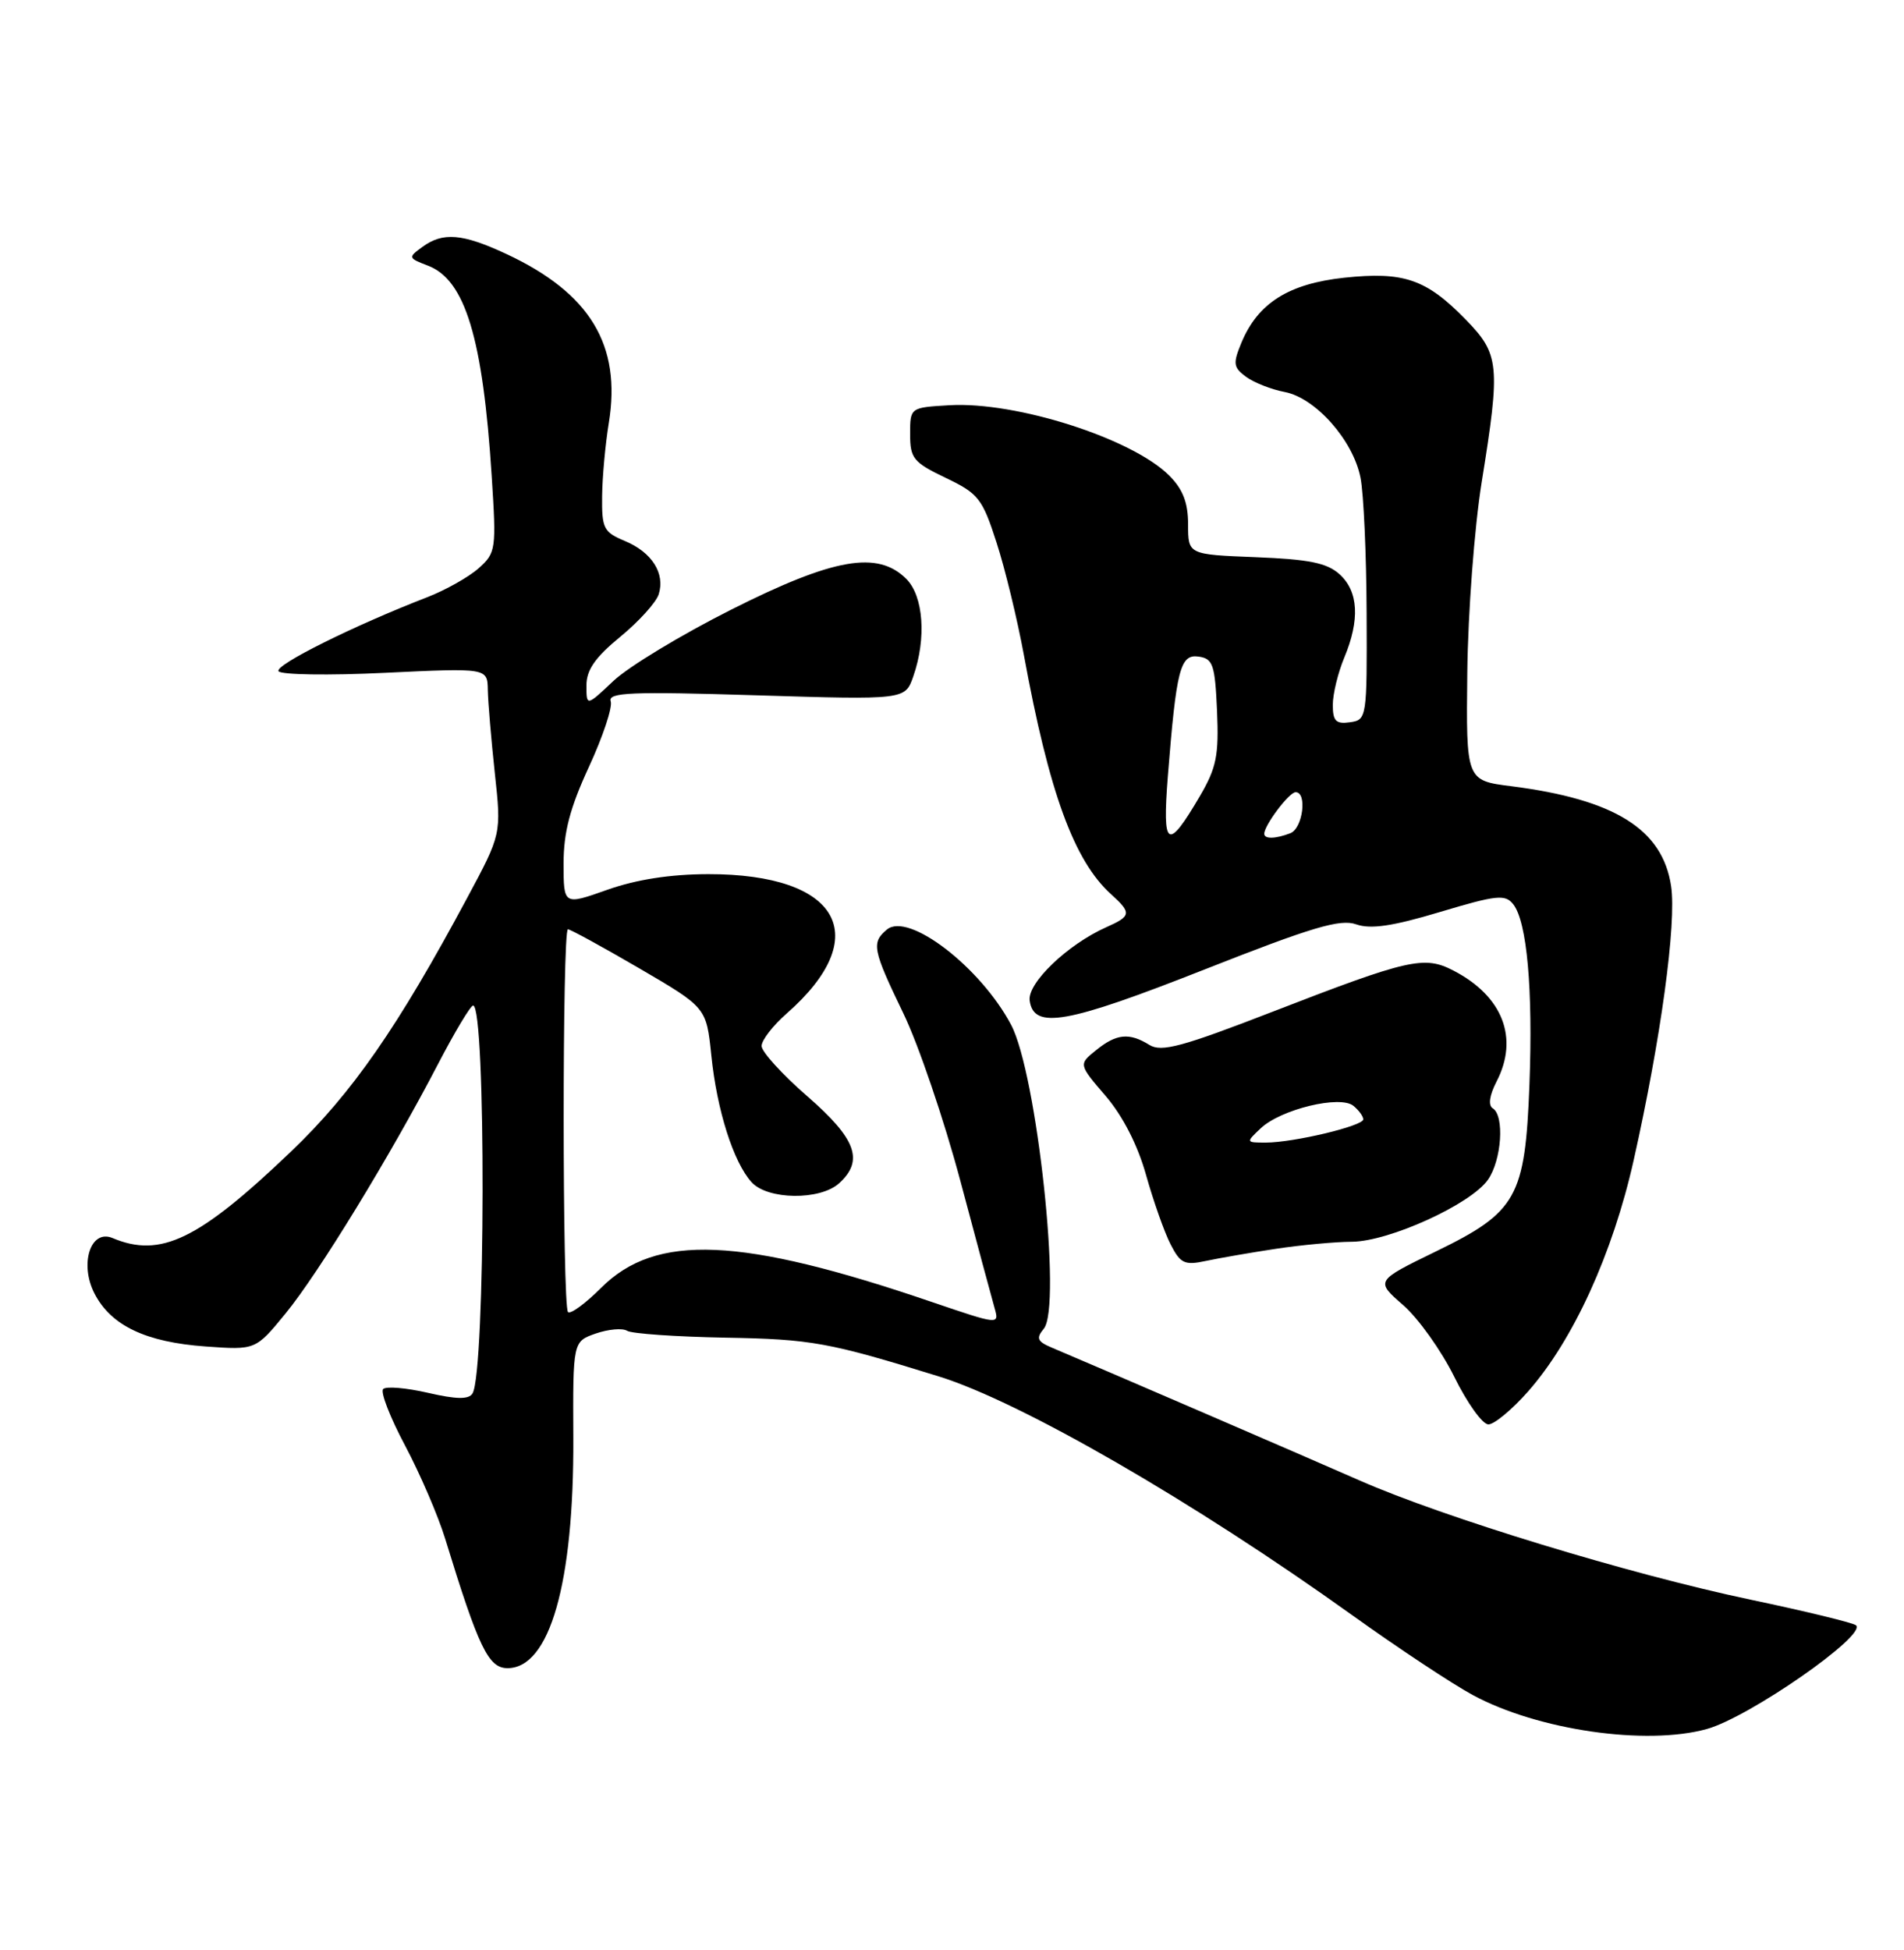 <?xml version="1.0" encoding="UTF-8" standalone="no"?>
<!DOCTYPE svg PUBLIC "-//W3C//DTD SVG 1.1//EN" "http://www.w3.org/Graphics/SVG/1.1/DTD/svg11.dtd" >
<svg xmlns="http://www.w3.org/2000/svg" xmlns:xlink="http://www.w3.org/1999/xlink" version="1.1" viewBox="0 0 250 256">
 <g >
 <path fill="currentColor"
d=" M 224.11 226.99 C 229.65 225.45 245.07 214.74 243.71 213.38 C 243.39 213.06 237.14 211.54 229.82 210.00 C 213.95 206.66 189.62 199.24 178.50 194.35 C 171.53 191.28 144.85 179.77 138.15 176.94 C 136.19 176.12 136.01 175.70 137.05 174.44 C 139.45 171.55 136.15 140.91 132.75 134.52 C 128.71 126.93 119.27 119.70 116.46 122.03 C 114.39 123.75 114.57 124.66 118.61 133.03 C 120.60 137.14 123.96 147.03 126.09 155.00 C 128.21 162.97 130.24 170.50 130.59 171.72 C 131.22 173.94 131.18 173.93 122.36 170.93 C 97.25 162.36 86.11 161.89 78.93 169.07 C 76.86 171.14 74.90 172.57 74.58 172.25 C 73.83 171.49 73.82 122.00 74.57 122.00 C 74.89 122.00 79.11 124.31 83.95 127.13 C 92.75 132.27 92.75 132.27 93.40 138.57 C 94.13 145.75 96.30 152.57 98.68 155.20 C 100.79 157.53 107.67 157.61 110.17 155.35 C 113.47 152.36 112.43 149.51 106.00 143.92 C 102.70 141.05 100.00 138.08 100.00 137.32 C 100.00 136.56 101.49 134.63 103.31 133.04 C 114.84 122.91 110.24 114.74 93.00 114.76 C 88.02 114.77 83.57 115.46 79.75 116.81 C 74.00 118.85 74.00 118.85 74.00 113.36 C 74.00 109.25 74.84 106.06 77.33 100.67 C 79.16 96.71 80.45 92.84 80.19 92.07 C 79.80 90.90 82.83 90.77 99.29 91.28 C 118.85 91.88 118.85 91.88 119.92 88.79 C 121.66 83.81 121.26 78.26 119.00 76.00 C 115.25 72.25 109.47 73.26 96.06 80.01 C 89.49 83.31 82.52 87.53 80.56 89.38 C 77.00 92.74 77.00 92.74 77.00 89.99 C 77.00 87.95 78.15 86.30 81.44 83.60 C 83.88 81.60 86.15 79.09 86.49 78.02 C 87.36 75.28 85.59 72.49 82.04 71.02 C 79.26 69.86 79.01 69.37 79.06 65.13 C 79.09 62.58 79.49 58.26 79.94 55.52 C 81.61 45.30 77.48 38.48 66.50 33.35 C 60.71 30.65 58.15 30.44 55.44 32.43 C 53.56 33.80 53.59 33.88 56.20 34.88 C 61.08 36.75 63.40 44.39 64.56 62.50 C 65.18 72.13 65.12 72.58 62.85 74.60 C 61.56 75.75 58.51 77.47 56.08 78.41 C 46.44 82.14 36.07 87.30 36.57 88.12 C 36.87 88.59 43.16 88.69 50.55 88.33 C 64.00 87.69 64.00 87.69 64.05 90.59 C 64.08 92.19 64.50 97.10 64.97 101.50 C 65.84 109.50 65.84 109.50 61.33 117.90 C 52.22 134.89 46.22 143.53 38.20 151.19 C 26.07 162.78 21.09 165.19 14.77 162.53 C 11.89 161.32 10.40 165.95 12.42 169.84 C 14.59 174.04 19.16 176.21 27.02 176.77 C 33.56 177.24 33.56 177.24 37.50 172.43 C 41.83 167.14 51.26 151.72 57.50 139.72 C 59.70 135.49 61.78 132.02 62.12 132.01 C 63.83 131.98 63.76 180.16 62.04 182.94 C 61.54 183.74 59.94 183.72 56.18 182.85 C 53.34 182.20 50.69 181.97 50.31 182.36 C 49.92 182.74 51.22 186.08 53.19 189.78 C 55.15 193.48 57.52 198.97 58.45 202.00 C 62.85 216.34 64.13 219.00 66.64 219.00 C 72.18 219.00 75.36 207.87 75.28 188.81 C 75.22 176.12 75.22 176.12 78.22 175.07 C 79.88 174.50 81.73 174.33 82.34 174.71 C 82.95 175.09 88.75 175.49 95.23 175.61 C 106.56 175.81 108.80 176.22 123.24 180.69 C 134.03 184.03 156.76 197.15 177.50 212.01 C 183.55 216.35 190.71 221.09 193.40 222.54 C 201.93 227.14 216.13 229.20 224.11 226.99 Z  M 200.67 182.64 C 206.57 175.93 211.75 164.59 214.50 152.34 C 218.07 136.45 220.15 121.21 219.42 116.33 C 218.30 108.87 212.03 104.95 198.46 103.22 C 192.50 102.47 192.50 102.47 192.66 88.28 C 192.75 80.44 193.59 69.26 194.55 63.30 C 197.03 47.91 196.89 46.50 192.45 41.95 C 187.26 36.63 184.32 35.63 176.49 36.46 C 169.18 37.25 165.15 39.80 162.99 45.02 C 161.87 47.73 161.94 48.24 163.61 49.47 C 164.65 50.23 166.93 51.13 168.67 51.46 C 172.74 52.23 177.68 57.81 178.64 62.73 C 179.05 64.80 179.41 72.80 179.44 80.50 C 179.50 94.28 179.46 94.51 177.25 94.82 C 175.41 95.08 175.00 94.66 175.00 92.54 C 175.00 91.11 175.68 88.32 176.50 86.35 C 178.58 81.37 178.37 77.65 175.90 75.40 C 174.24 73.90 171.91 73.43 164.90 73.15 C 156.00 72.80 156.00 72.80 156.00 68.86 C 156.00 65.99 155.32 64.23 153.52 62.43 C 148.65 57.56 133.43 52.69 124.67 53.20 C 119.50 53.50 119.50 53.50 119.50 57.00 C 119.50 60.18 119.93 60.70 124.16 62.73 C 128.47 64.79 128.98 65.43 130.85 71.23 C 131.97 74.68 133.58 81.33 134.44 86.00 C 137.74 104.01 141.02 113.01 145.89 117.40 C 148.61 119.86 148.55 120.27 145.25 121.73 C 140.18 123.99 134.87 129.07 135.20 131.37 C 135.74 135.18 140.04 134.42 158.15 127.28 C 172.30 121.70 175.97 120.61 178.07 121.35 C 179.96 122.02 182.84 121.60 189.07 119.73 C 196.51 117.50 197.64 117.38 198.69 118.71 C 200.50 121.00 201.29 129.88 200.82 142.39 C 200.25 157.21 199.18 159.12 188.50 164.31 C 180.59 168.16 180.59 168.16 184.23 171.33 C 186.23 173.07 189.25 177.31 190.95 180.75 C 192.64 184.19 194.66 187.00 195.43 187.00 C 196.20 187.00 198.56 185.04 200.67 182.64 Z  M 167.50 163.95 C 170.80 163.45 175.30 163.03 177.50 163.02 C 182.38 162.99 193.11 158.11 195.37 154.88 C 197.17 152.31 197.57 146.47 196.00 145.50 C 195.38 145.11 195.56 143.82 196.50 141.99 C 199.46 136.28 197.31 130.77 190.84 127.42 C 187.01 125.43 184.98 125.89 167.15 132.80 C 155.21 137.43 152.49 138.16 150.92 137.18 C 148.28 135.54 146.59 135.70 143.92 137.87 C 141.61 139.73 141.61 139.73 145.19 143.90 C 147.45 146.55 149.39 150.35 150.49 154.29 C 151.45 157.70 152.89 161.79 153.70 163.36 C 154.99 165.88 155.54 166.14 158.33 165.54 C 160.07 165.17 164.20 164.45 167.50 163.95 Z  M 153.34 101.91 C 154.46 87.82 154.96 85.85 157.39 86.20 C 159.27 86.47 159.53 87.26 159.80 93.33 C 160.05 99.18 159.73 100.79 157.54 104.53 C 153.28 111.79 152.60 111.36 153.34 101.91 Z  M 166.00 109.46 C 166.00 108.34 169.27 104.00 170.12 104.00 C 171.67 104.00 171.06 108.76 169.42 109.39 C 167.46 110.14 166.00 110.17 166.00 109.46 Z  M 165.53 148.13 C 168.16 145.63 175.98 143.74 177.71 145.18 C 178.42 145.76 179.00 146.56 179.00 146.95 C 179.00 147.82 169.84 150.00 166.20 150.00 C 163.58 150.00 163.57 149.98 165.53 148.13 Z "/>
</g>
</svg>